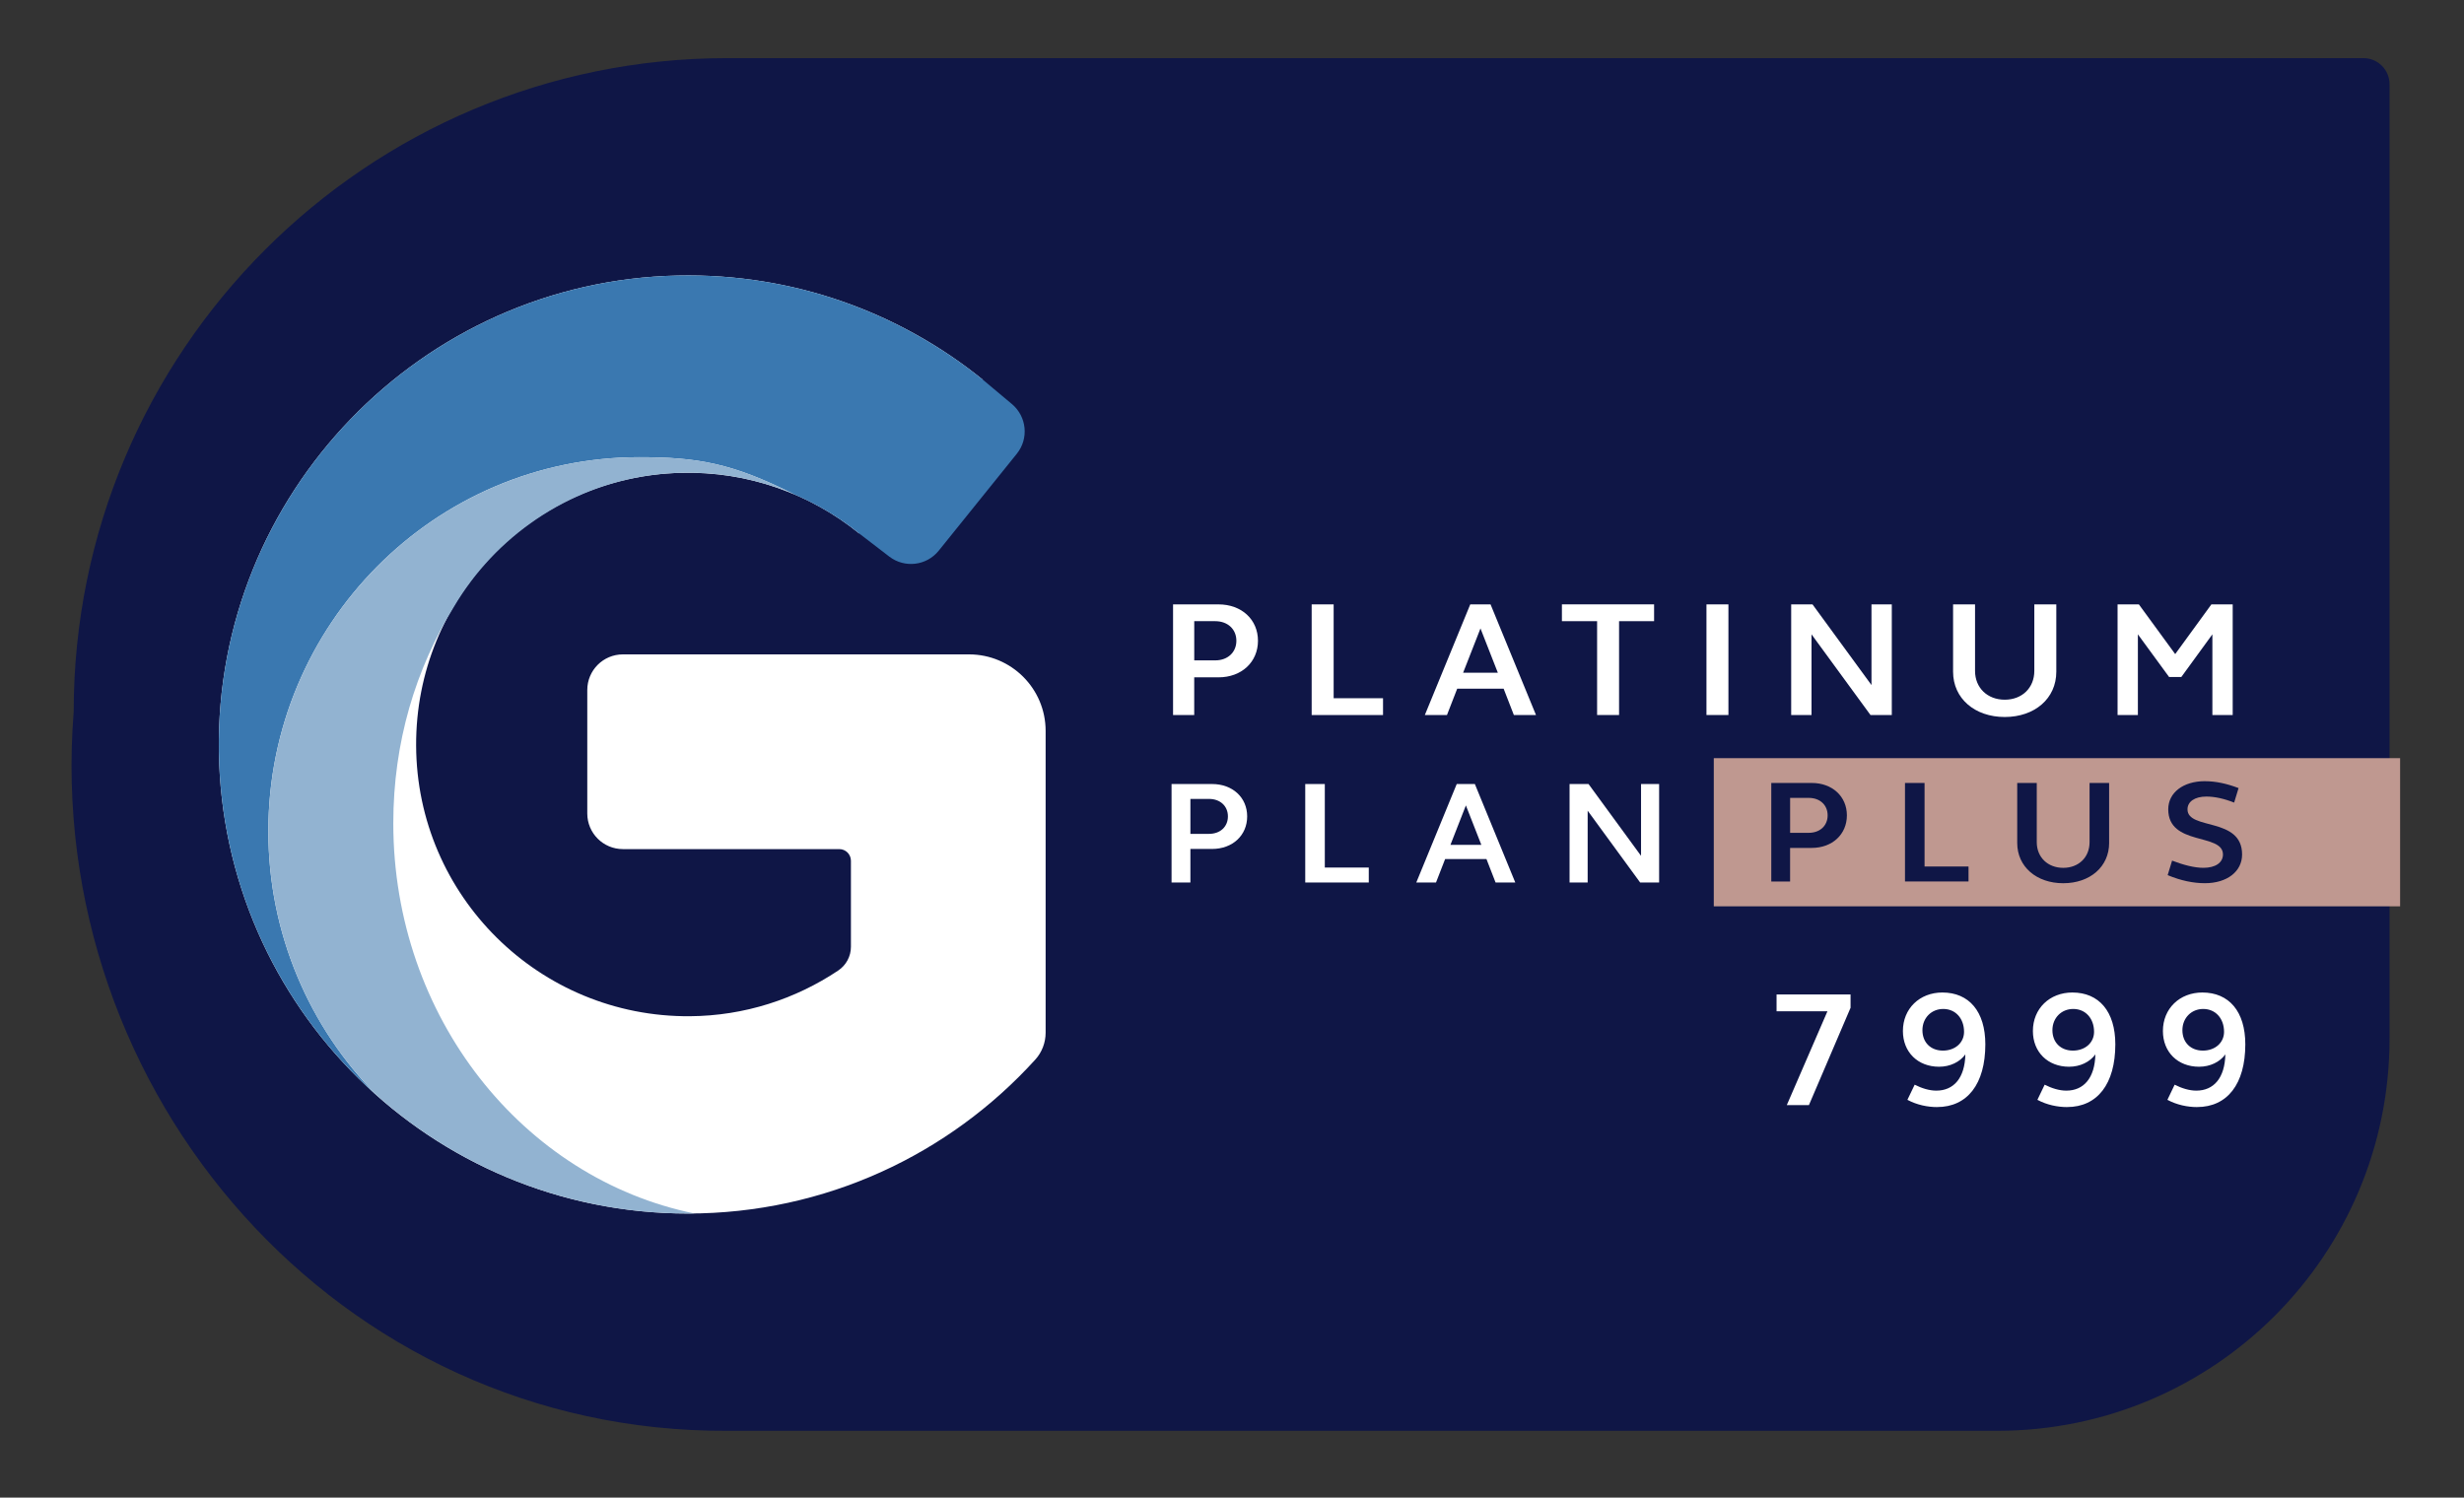 <svg width="102" height="62" viewBox="0 0 102 62" fill="none" xmlns="http://www.w3.org/2000/svg">
    <rect x="0" y="0" width="102" height="62" fill="#333333" stroke="none"/>
    <path
        d="M97.837 2.406H30.117C15.169 2.406 3.05 14.524 3.05 29.473C1.796 45.308 14.056 59.318 30.117 59.234H82.679C91.648 59.234 98.918 51.964 98.918 42.995V3.489C98.918 2.891 98.434 2.406 97.836 2.406H97.837Z"
        fill="#0F1646" />
    <path
        d="M40.688 15.722C37.253 12.94 32.849 11.306 28.062 11.407C17.422 11.629 8.903 20.475 9.06 31.116C9.218 41.705 17.85 50.239 28.476 50.239C34.176 50.239 39.301 47.783 42.853 43.871C43.132 43.565 43.285 43.166 43.285 42.752V30.26C43.285 28.509 41.866 27.091 40.116 27.091H25.786C24.971 27.091 24.311 27.751 24.311 28.565V33.678C24.311 34.492 24.971 35.152 25.786 35.152H34.742C35.009 35.152 35.225 35.368 35.225 35.635V39.197C35.225 39.591 35.027 39.959 34.7 40.178C32.934 41.358 30.823 42.055 28.56 42.071C22.325 42.116 17.253 37.089 17.226 30.87C17.2 24.737 22.04 19.736 28.172 19.575C30.976 19.501 33.557 20.453 35.564 22.084L40.687 15.722H40.688Z"
        fill="white" />
    <path
        d="M40.688 15.722C37.253 12.94 32.849 11.306 28.062 11.407C17.422 11.629 8.903 20.475 9.06 31.116C9.144 36.782 11.657 41.86 15.601 45.356C12.825 42.554 11.108 38.684 11.108 34.41C11.108 25.859 17.981 18.927 26.459 18.927C28.884 18.927 30.301 19.172 32.878 20.465L32.876 20.466C33.85 20.881 34.754 21.426 35.564 22.083L36.814 23.043C37.449 23.53 38.357 23.422 38.859 22.799L42.093 18.784C42.596 18.159 42.506 17.246 41.891 16.729L40.688 15.721V15.722Z"
        fill="#3A78B0" />
    <path
        d="M16.281 34.079C16.281 30.741 17.201 27.694 18.794 25.115C19.007 24.756 19.237 24.411 19.488 24.079C19.491 24.075 19.494 24.07 19.498 24.064C21.515 21.393 24.691 19.638 28.263 19.572C29.904 19.541 31.464 19.864 32.877 20.466L32.879 20.465C30.302 19.171 28.885 18.927 26.46 18.927C17.982 18.927 11.109 25.859 11.109 34.41C11.109 38.684 12.825 42.554 15.602 45.356C19.029 48.394 23.538 50.239 28.478 50.239C28.557 50.239 28.743 50.241 28.753 50.238C21.654 48.792 16.281 42.107 16.281 34.079Z"
        fill="#92B3D1" />
    <path
        d="M48.561 25.021H50.442C51.399 25.021 52.075 25.649 52.075 26.527C52.075 27.406 51.399 28.041 50.442 28.041H49.436V29.602H48.56V25.022L48.561 25.021ZM49.437 27.339H50.305C50.825 27.339 51.181 27.004 51.181 26.527C51.181 26.05 50.825 25.716 50.305 25.716H49.437V27.338V27.339Z"
        fill="white" />
    <path d="M54.298 25.021H55.208V28.906H57.252V29.602H54.298V25.022V25.021Z" fill="white" />
    <path
        d="M60.862 25.021H61.703L63.584 29.601H62.668L62.244 28.51H60.323L59.899 29.601H58.983L60.863 25.021H60.862ZM60.568 27.849H62.004L61.286 26.016L60.568 27.849Z"
        fill="white" />
    <path d="M66.114 25.716H64.657V25.02H68.473V25.716H67.023V29.601H66.114V25.716Z"
        fill="white" />
    <path d="M70.641 25.021H71.55V29.601H70.641V25.021Z" fill="white" />
    <path
        d="M74.148 25.021H75.031L77.472 28.361V25.021H78.313V29.601H77.431L74.99 26.261V29.601H74.148V25.021Z"
        fill="white" />
    <path
        d="M85.123 27.809C85.123 28.92 84.227 29.683 82.989 29.683C81.751 29.683 80.85 28.919 80.85 27.809V25.021H81.759V27.775C81.759 28.477 82.272 28.967 82.989 28.967C83.707 28.967 84.213 28.476 84.213 27.775V25.021H85.123V27.809Z"
        fill="white" />
    <path
        d="M87.659 25.021H88.541L90.045 27.079L91.543 25.021H92.425V29.601H91.584V26.261L90.298 28.027H89.792L88.5 26.261V29.601H87.659V25.021Z"
        fill="white" />
    <path
        d="M48.499 32.458H50.173C51.025 32.458 51.628 33.016 51.628 33.799C51.628 34.582 51.025 35.146 50.173 35.146H49.278V36.536H48.498V32.458L48.499 32.458ZM49.278 34.521H50.051C50.514 34.521 50.831 34.224 50.831 33.798C50.831 33.372 50.514 33.075 50.051 33.075H49.278V34.52V34.521Z"
        fill="white" />
    <path d="M54.032 32.458H54.842V35.916H56.662V36.535H54.032V32.458Z" fill="white" />
    <path
        d="M60.304 32.458H61.053L62.727 36.535H61.911L61.534 35.565H59.822L59.445 36.535H58.629L60.303 32.458H60.304ZM60.043 34.976H61.322L60.682 33.343L60.043 34.976Z"
        fill="white" />
    <path
        d="M64.974 32.458H65.759L67.933 35.431V32.458H68.681V36.535H67.896L65.723 33.562V36.535H64.974V32.458Z"
        fill="white" />
    <path d="M99.355 31.387H70.944V37.521H99.355V31.387Z" fill="#BF9890" />
    <path
        d="M75.65 41.865H73.543V41.17H76.606V41.721L74.883 45.749H73.967L75.65 41.864V41.865Z"
        fill="white" />
    <path
        d="M80.19 45.832C79.793 45.832 79.355 45.743 78.959 45.532L79.26 44.905C79.554 45.055 79.868 45.151 80.155 45.151C80.879 45.151 81.338 44.626 81.358 43.651C81.132 43.965 80.729 44.162 80.271 44.162C79.388 44.162 78.773 43.555 78.773 42.683C78.773 41.756 79.464 41.089 80.407 41.089C81.508 41.089 82.185 41.872 82.185 43.235C82.185 44.877 81.44 45.831 80.188 45.831L80.19 45.832ZM80.443 41.77C79.951 41.77 79.581 42.144 79.581 42.65C79.581 43.154 79.922 43.494 80.429 43.494C80.935 43.494 81.304 43.168 81.304 42.718C81.304 42.158 80.949 41.77 80.443 41.77Z"
        fill="white" />
    <path
        d="M85.571 45.832C85.174 45.832 84.736 45.743 84.34 45.532L84.641 44.905C84.935 45.055 85.25 45.151 85.536 45.151C86.261 45.151 86.719 44.626 86.74 43.651C86.514 43.965 86.11 44.162 85.652 44.162C84.77 44.162 84.154 43.555 84.154 42.683C84.154 41.756 84.845 41.089 85.788 41.089C86.889 41.089 87.566 41.872 87.566 43.235C87.566 44.877 86.821 45.831 85.569 45.831L85.571 45.832ZM85.824 41.77C85.332 41.77 84.962 42.144 84.962 42.65C84.962 43.154 85.304 43.494 85.81 43.494C86.316 43.494 86.686 43.168 86.686 42.718C86.686 42.158 86.33 41.77 85.824 41.77Z"
        fill="white" />
    <path
        d="M90.952 45.832C90.555 45.832 90.117 45.743 89.722 45.532L90.022 44.905C90.316 45.055 90.631 45.151 90.917 45.151C91.642 45.151 92.1 44.626 92.121 43.651C91.895 43.965 91.492 44.162 91.033 44.162C90.151 44.162 89.536 43.555 89.536 42.683C89.536 41.756 90.227 41.089 91.169 41.089C92.27 41.089 92.947 41.872 92.947 43.235C92.947 44.877 92.202 45.831 90.95 45.831L90.952 45.832ZM91.205 41.77C90.713 41.77 90.343 42.144 90.343 42.65C90.343 43.154 90.685 43.494 91.191 43.494C91.697 43.494 92.067 43.168 92.067 42.718C92.067 42.158 91.711 41.77 91.205 41.77Z"
        fill="white" />
    <path
        d="M73.325 32.414H74.999C75.851 32.414 76.454 32.973 76.454 33.756C76.454 34.539 75.851 35.103 74.999 35.103H74.103V36.493H73.324V32.415L73.325 32.414ZM74.104 34.478H74.877C75.341 34.478 75.657 34.181 75.657 33.755C75.657 33.329 75.341 33.032 74.877 33.032H74.104V34.477V34.478Z"
        fill="#0F1646" />
    <path d="M78.859 32.414H79.669V35.873H81.489V36.492H78.859V32.414Z" fill="#0F1646" />
    <path
        d="M87.31 34.896C87.31 35.886 86.513 36.565 85.41 36.565C84.308 36.565 83.505 35.886 83.505 34.896V32.414H84.314V34.865C84.314 35.491 84.771 35.928 85.41 35.928C86.05 35.928 86.5 35.491 86.5 34.865V32.414H87.309V34.896H87.31Z"
        fill="#0F1646" />
    <path
        d="M91.274 32.341C91.719 32.341 92.175 32.438 92.668 32.626L92.485 33.227C92.071 33.063 91.681 32.977 91.334 32.977C90.859 32.977 90.554 33.184 90.554 33.506C90.554 34.38 92.814 33.809 92.814 35.375C92.814 36.084 92.186 36.564 91.273 36.564C90.805 36.564 90.286 36.461 89.733 36.23L89.916 35.629C90.391 35.811 90.841 35.927 91.212 35.927C91.712 35.927 92.022 35.714 92.022 35.374C92.022 34.476 89.757 35.034 89.757 33.505C89.757 32.813 90.378 32.34 91.273 32.34L91.274 32.341Z"
        fill="#0F1646" />
</svg>
    